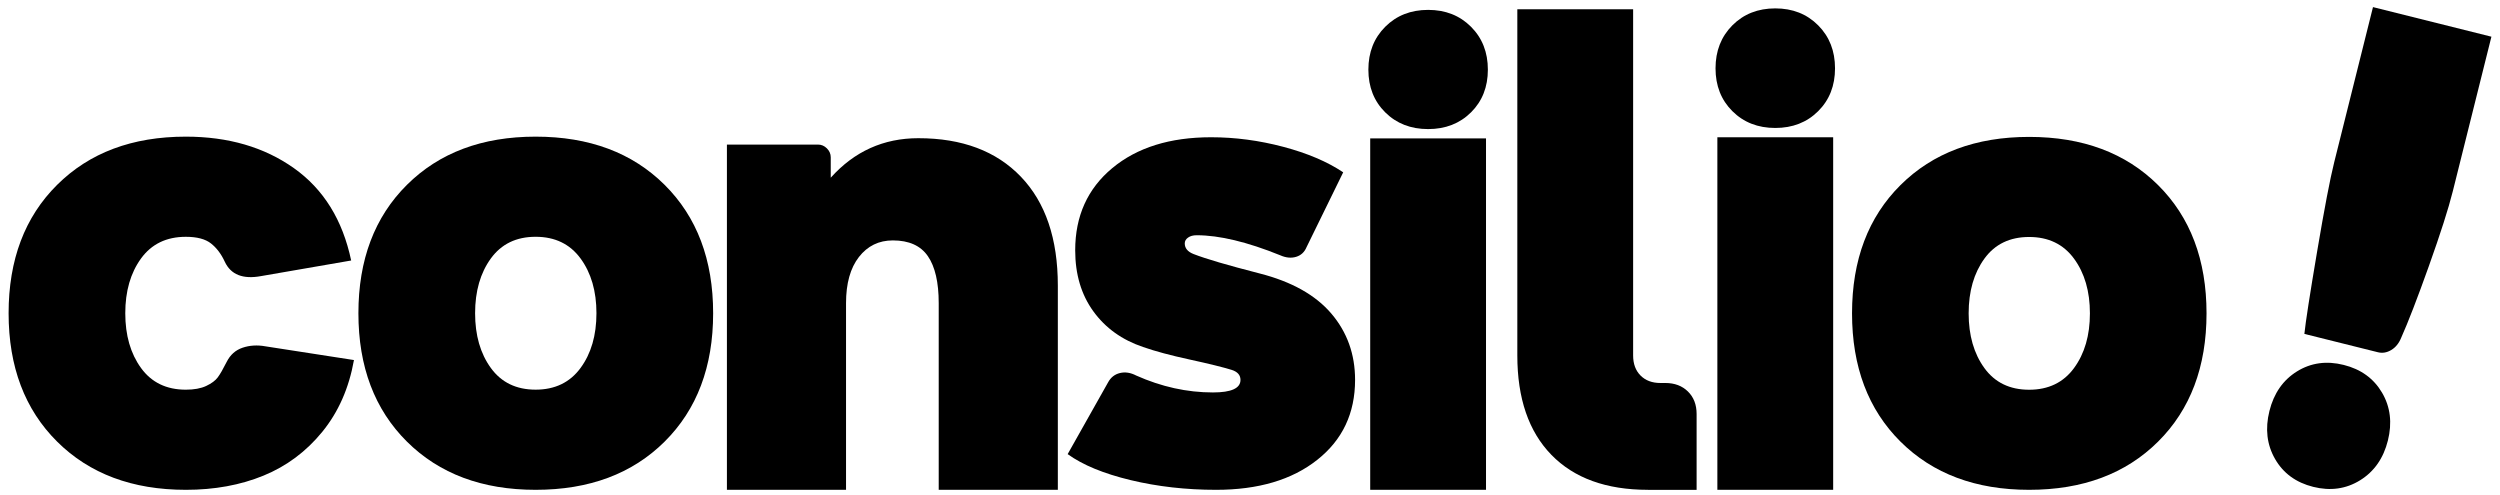<svg width="1267" height="251" xmlns="http://www.w3.org/2000/svg">

 <g>
  <title>Layer 1</title>
  <g id="svg_1">
   <path id="svg_2" d="m94.17,248.24c-27.09,0 -48.83,-8.14 -65.22,-24.43c-16.39,-16.29 -24.59,-37.97 -24.59,-65.06c0,-27.09 8.19,-48.78 24.59,-65.07c16.39,-16.29 38.13,-24.43 65.22,-24.43c21.5,0 39.77,5.32 54.79,15.97c15.02,10.65 24.69,26.25 29.01,46.8l-45.7,7.91c-9.17,1.69 -15.29,-0.74 -18.34,-7.27c-1.79,-3.9 -4.11,-6.98 -6.96,-9.25c-2.85,-2.27 -7.12,-3.4 -12.81,-3.4c-9.8,0 -17.37,3.66 -22.69,10.99c-5.32,7.33 -7.98,16.58 -7.98,27.75c0,11.17 2.66,20.42 7.98,27.75c5.32,7.33 12.89,10.99 22.69,10.99c4.21,0 7.67,-0.63 10.36,-1.9c2.69,-1.27 4.64,-2.71 5.85,-4.35c1.21,-1.63 2.71,-4.24 4.51,-7.83c1.79,-3.58 4.48,-5.98 8.06,-7.19c3.58,-1.21 7.43,-1.45 11.54,-0.71l44.91,6.96c-2.53,14.23 -7.88,26.35 -16.05,36.37c-8.17,10.02 -18.1,17.42 -29.81,22.21c-11.69,4.79 -24.82,7.19 -39.36,7.19z"/>
   <path id="svg_3" d="m271.45,248.24c-27.09,0 -48.83,-8.14 -65.22,-24.43c-16.39,-16.29 -24.59,-37.97 -24.59,-65.06c0,-27.09 8.19,-48.78 24.59,-65.07c16.39,-16.29 38.13,-24.43 65.22,-24.43c27.2,0 48.99,8.14 65.38,24.43c16.39,16.29 24.59,37.98 24.59,65.07c0,27.09 -8.2,48.78 -24.59,65.06c-16.39,16.29 -38.18,24.43 -65.38,24.43zm-22.69,-61.75c5.32,7.33 12.89,10.99 22.69,10.99c9.8,0 17.39,-3.66 22.77,-10.99c5.38,-7.32 8.06,-16.57 8.06,-27.75c0,-11.17 -2.69,-20.42 -8.06,-27.75c-5.38,-7.33 -12.97,-10.99 -22.77,-10.99c-9.8,0 -17.37,3.66 -22.69,10.99c-5.32,7.33 -7.98,16.58 -7.98,27.75c0,11.18 2.66,20.43 7.98,27.75z"/>
   <path id="svg_4" d="m465.42,70.04c22.17,0 39.49,6.51 51.97,19.53c12.48,13.02 18.72,31.42 18.72,55.2l0,103.46l-60.37,0l0,-94.59c0,-10.54 -1.83,-18.48 -5.49,-23.81c-3.66,-5.33 -9.58,-7.99 -17.75,-7.99c-7.1,0 -12.83,2.8 -17.19,8.39c-4.36,5.6 -6.54,13.4 -6.54,23.4l0,94.59l-60.37,0l0,-174.95l46.16,0c1.72,0 3.23,0.65 4.52,1.94c1.29,1.29 1.94,2.8 1.94,4.52l0,10.33c11.96,-13.34 26.75,-20.02 44.4,-20.02z"/>
   <path id="svg_5" d="m616.31,248.24c-15.23,0 -29.67,-1.64 -43.32,-4.92s-24.28,-7.67 -31.9,-13.17l20.47,-36.34c1.37,-2.54 3.38,-4.12 6.03,-4.76c2.64,-0.64 5.4,-0.21 8.25,1.27c12.8,5.71 25.76,8.57 38.88,8.57c9.31,0 13.96,-2.11 13.96,-6.35c0,-2.43 -1.48,-4.13 -4.44,-5.08c-4.44,-1.37 -11.53,-3.12 -21.26,-5.24c-9.73,-2.11 -17.61,-4.23 -23.64,-6.35c-10.69,-3.6 -19.1,-9.63 -25.23,-18.09c-6.14,-8.46 -9.2,-18.78 -9.2,-30.94c0,-17.35 6.27,-31.23 18.8,-41.65c12.54,-10.42 29.22,-15.63 50.06,-15.63c12.16,0 24.36,1.61 36.57,4.84c12.22,3.23 22.35,7.54 30.39,12.93l-18.57,37.92c-1.06,2.54 -2.83,4.18 -5.32,4.92c-2.49,0.74 -5.16,0.48 -8.01,-0.79c-16.72,-6.77 -30.84,-10.16 -42.37,-10.16c-1.8,0 -3.25,0.4 -4.36,1.19c-1.11,0.79 -1.67,1.77 -1.67,2.94c0,2.43 1.48,4.23 4.44,5.39c6.24,2.44 17.4,5.71 33.48,9.84c16.19,4.13 28.3,10.9 36.34,20.31c8.04,9.42 12.06,20.63 12.06,33.64c0,16.93 -6.4,30.44 -19.2,40.54c-12.78,10.12 -29.87,15.17 -51.24,15.17z"/>
   <path id="svg_6" d="m745.5,56.95c-5.7,5.65 -12.95,8.47 -21.73,8.47c-8.79,0 -16.03,-2.82 -21.73,-8.47c-5.7,-5.65 -8.55,-12.87 -8.55,-21.66s2.85,-16.03 8.55,-21.73c5.7,-5.7 12.95,-8.55 21.73,-8.55c8.79,0 16.03,2.85 21.73,8.55c5.7,5.7 8.55,12.95 8.55,21.73s-2.85,16.01 -8.55,21.66zm-51.08,191.29l0,-178.1l58.69,0l0,178.1l-58.69,0z"/>
   <path id="svg_7" d="m835.2,248.24c-21.13,0 -37.45,-5.91 -48.96,-17.73c-11.51,-11.82 -17.26,-28.61 -17.26,-50.37l0,-175.44l58.69,0l0,175.43c0,4.29 1.26,7.69 3.77,10.2s5.86,3.77 10.04,3.77l2.51,0c4.71,0 8.53,1.44 11.46,4.32c2.93,2.88 4.39,6.67 4.39,11.38l0,38.45l-24.64,0l0,-0.01z"/>
   <path id="svg_8" d="m921.44,56.35c-5.7,5.67 -12.95,8.5 -21.73,8.5c-8.79,0 -16.03,-2.83 -21.73,-8.5c-5.7,-5.67 -8.55,-12.91 -8.55,-21.72s2.85,-16.08 8.55,-21.8c5.7,-5.72 12.95,-8.58 21.73,-8.58c8.79,0 16.03,2.86 21.73,8.58c5.7,5.72 8.55,12.99 8.55,21.8s-2.85,16.05 -8.55,21.72zm-51.08,191.89l0,-178.66l58.69,0l0,178.66l-58.69,0z"/>
   <path id="svg_9" d="m1028.36,248.24c-27.07,0 -48.8,-8.14 -65.18,-24.41c-16.38,-16.27 -24.57,-37.95 -24.57,-65.02c0,-27.07 8.19,-48.75 24.57,-65.02c16.38,-16.28 38.11,-24.41 65.18,-24.41c27.18,0 48.96,8.14 65.34,24.41c16.38,16.27 24.57,37.95 24.57,65.02c0,27.07 -8.19,48.75 -24.57,65.02c-16.38,16.27 -38.16,24.41 -65.34,24.41zm-22.67,-61.7c5.32,7.32 12.88,10.98 22.67,10.98c9.8,0 17.38,-3.66 22.75,-10.98c5.37,-7.32 8.06,-16.56 8.06,-27.73c0,-11.16 -2.69,-20.41 -8.06,-27.73c-5.37,-7.32 -12.96,-10.98 -22.75,-10.98c-9.8,0 -17.36,3.66 -22.67,10.98c-5.32,7.32 -7.98,16.57 -7.98,27.73c0,11.16 2.66,20.41 7.98,27.73z"/>
   <g id="svg_10">
    <path id="svg_11" d="m1196.12,243.39c-7.12,4.42 -15.05,5.53 -23.78,3.35c-8.73,-2.18 -15.17,-6.89 -19.33,-14.12c-4.16,-7.23 -5.11,-15.35 -2.86,-24.34c2.25,-8.99 6.9,-15.67 13.96,-20.05c7.06,-4.38 14.95,-5.47 23.68,-3.29c8.73,2.18 15.2,6.87 19.43,14.06c4.22,7.19 5.21,15.29 2.96,24.28c-2.25,8.99 -6.94,15.69 -14.06,20.11zm-28.26,-74.17c0.61,-5.99 2.76,-19.89 6.45,-41.71c3.69,-21.82 6.57,-36.9 8.66,-45.25l19.66,-78.66l60.02,15l-19.57,78.33c-2.19,8.78 -6.24,21.41 -12.12,37.9c-5.89,16.49 -10.58,28.63 -14.06,36.39c-1.14,2.79 -2.81,4.84 -5.02,6.17c-2.21,1.32 -4.46,1.7 -6.74,1.13l-37.28,-9.3z"/>
   </g>
  </g>
 </g>
</svg>